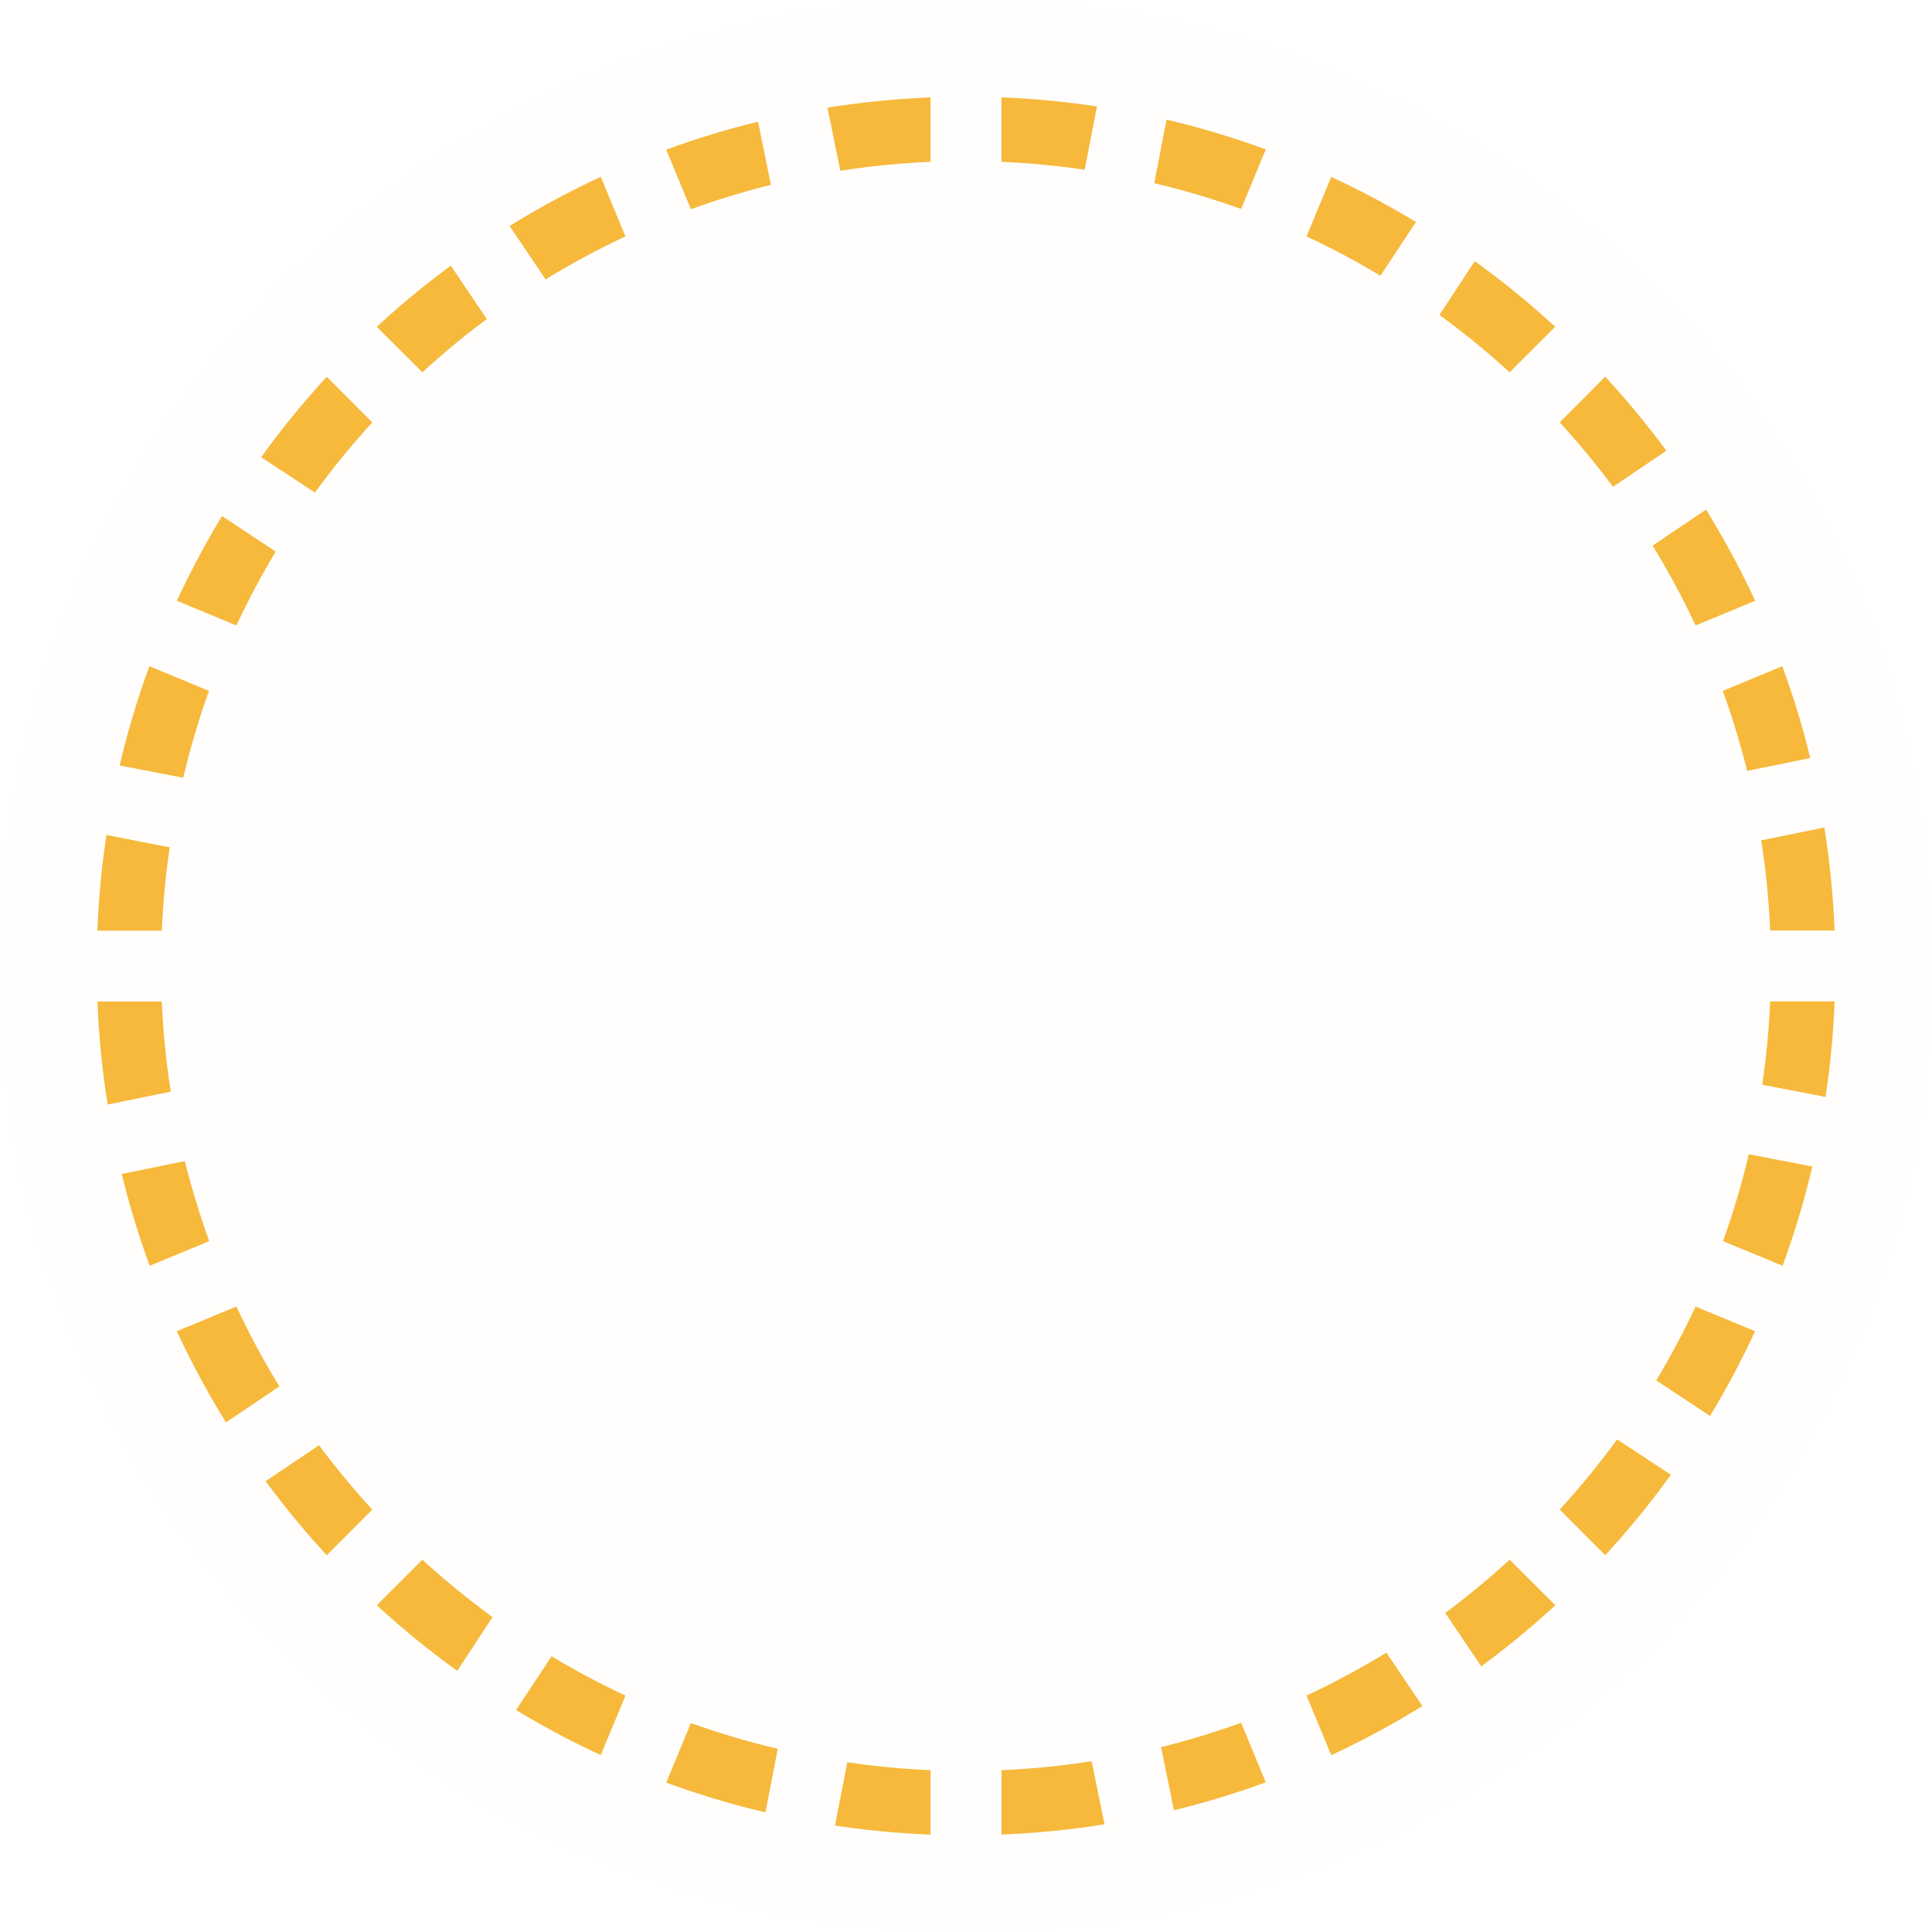 <svg xmlns="http://www.w3.org/2000/svg" viewBox="0 0 300 300"><defs><style>.cls-1,.cls-2{fill:#f6b93b;}.cls-2{opacity:0.01;}</style></defs><g id="Слой_2" data-name="Слой 2"><g id="Слой_4" data-name="Слой 4"><path class="cls-1" d="M65.59,57.81a126.39,126.39,0,0,1,10-8.27L70,41.25a135.65,135.65,0,0,0-11.5,9.49Z"/><path class="cls-1" d="M48.9,76.49a126,126,0,0,1,8.91-10.9l-7.07-7.08A135.17,135.17,0,0,0,40.55,71Z"/><path class="cls-1" d="M84.72,43.38a127.15,127.15,0,0,1,12.4-6.67l-3.83-9.25a134.58,134.58,0,0,0-14.16,7.63Z"/><path class="cls-1" d="M26.52,169.51a124.23,124.23,0,0,1-1.39-14h-10a136.26,136.26,0,0,0,1.59,16Z"/><path class="cls-1" d="M107.28,32.49a126.67,126.67,0,0,1,12.43-3.79l-2-9.8a134.28,134.28,0,0,0-14.26,4.34Z"/><path class="cls-1" d="M28.45,120.77a124.9,124.9,0,0,1,4-13.49l-9.25-3.83a133,133,0,0,0-4.62,15.41Z"/><path class="cls-1" d="M25.13,144.5a125,125,0,0,1,1.23-12.93l-9.83-1.91a134.11,134.11,0,0,0-1.41,14.84Z"/><path class="cls-1" d="M36.71,97.12a124.54,124.54,0,0,1,6.11-11.47l-8.35-5.52a134.56,134.56,0,0,0-7,13.16Z"/><path class="cls-1" d="M223.51,48.9a126,126,0,0,1,10.9,8.91l7.08-7.07A135.17,135.17,0,0,0,229,40.55Z"/><path class="cls-1" d="M242.19,65.59a126.39,126.39,0,0,1,8.27,10l8.29-5.6a135.65,135.65,0,0,0-9.49-11.5Z"/><path class="cls-1" d="M256.62,84.72a127.15,127.15,0,0,1,6.67,12.4l9.25-3.83a134.58,134.58,0,0,0-7.63-14.16Z"/><path class="cls-1" d="M276.76,103.45l-9.25,3.83a126.67,126.67,0,0,1,3.79,12.43l9.8-2A134.28,134.28,0,0,0,276.76,103.45Z"/><path class="cls-1" d="M179.23,28.45a124.9,124.9,0,0,1,13.49,4l3.83-9.25a133,133,0,0,0-15.41-4.62Z"/><path class="cls-1" d="M155.5,25.13a125,125,0,0,1,12.93,1.23l1.91-9.83a134.11,134.11,0,0,0-14.84-1.41Z"/><path class="cls-1" d="M130.49,26.52a124.23,124.23,0,0,1,14-1.39v-10a136.26,136.26,0,0,0-16,1.59Z"/><path class="cls-1" d="M202.88,36.71a124.54,124.54,0,0,1,11.47,6.11l5.52-8.35a134.56,134.56,0,0,0-13.16-7Z"/><path class="cls-1" d="M32.49,192.72a126.67,126.67,0,0,1-3.79-12.43l-9.8,2a134.28,134.28,0,0,0,4.34,14.26Z"/><path class="cls-1" d="M251.1,223.51a126,126,0,0,1-8.91,10.9l7.07,7.08A135.17,135.17,0,0,0,259.45,229Z"/><path class="cls-1" d="M263.29,202.88a124.54,124.54,0,0,1-6.11,11.47l8.35,5.52a134.56,134.56,0,0,0,7-13.16Z"/><path class="cls-1" d="M234.41,242.19a126.39,126.39,0,0,1-10,8.27l5.6,8.29a135.65,135.65,0,0,0,11.5-9.49Z"/><path class="cls-1" d="M271.55,179.23a124.9,124.9,0,0,1-4,13.49l9.25,3.83a133,133,0,0,0,4.62-15.41Z"/><path class="cls-1" d="M273.48,130.49a124.23,124.23,0,0,1,1.39,14h10a136.26,136.26,0,0,0-1.59-16Z"/><path class="cls-1" d="M215.28,256.62a127.15,127.15,0,0,1-12.4,6.67l3.83,9.25a134.58,134.58,0,0,0,14.16-7.63Z"/><path class="cls-1" d="M274.87,155.5a125,125,0,0,1-1.23,12.93l9.83,1.91a134.11,134.11,0,0,0,1.41-14.84Z"/><path class="cls-1" d="M76.49,251.1a126,126,0,0,1-10.9-8.91l-7.08,7.07A135.17,135.17,0,0,0,71,259.45Z"/><path class="cls-1" d="M97.12,263.29a124.54,124.54,0,0,1-11.47-6.11l-5.52,8.35a134.56,134.56,0,0,0,13.16,7Z"/><path class="cls-1" d="M43.38,215.28a127.15,127.15,0,0,1-6.67-12.4l-9.25,3.83a134.58,134.58,0,0,0,7.63,14.16Z"/><path class="cls-1" d="M57.81,234.41a126.39,126.39,0,0,1-8.27-10L41.25,230a135.65,135.65,0,0,0,9.49,11.5Z"/><path class="cls-1" d="M120.77,271.55a124.9,124.9,0,0,1-13.49-4l-3.83,9.25a133,133,0,0,0,15.41,4.62Z"/><path class="cls-1" d="M169.51,273.48a124.23,124.23,0,0,1-14,1.39v10a136.26,136.26,0,0,0,16-1.59Z"/><path class="cls-1" d="M192.72,267.51a126.67,126.67,0,0,1-12.43,3.79l2,9.8a134.28,134.28,0,0,0,14.26-4.34Z"/><path class="cls-1" d="M144.5,274.87a125,125,0,0,1-12.93-1.23l-1.91,9.83a134.11,134.11,0,0,0,14.84,1.41Z"/><circle class="cls-2" cx="150" cy="150" r="150"/></g></g></svg>